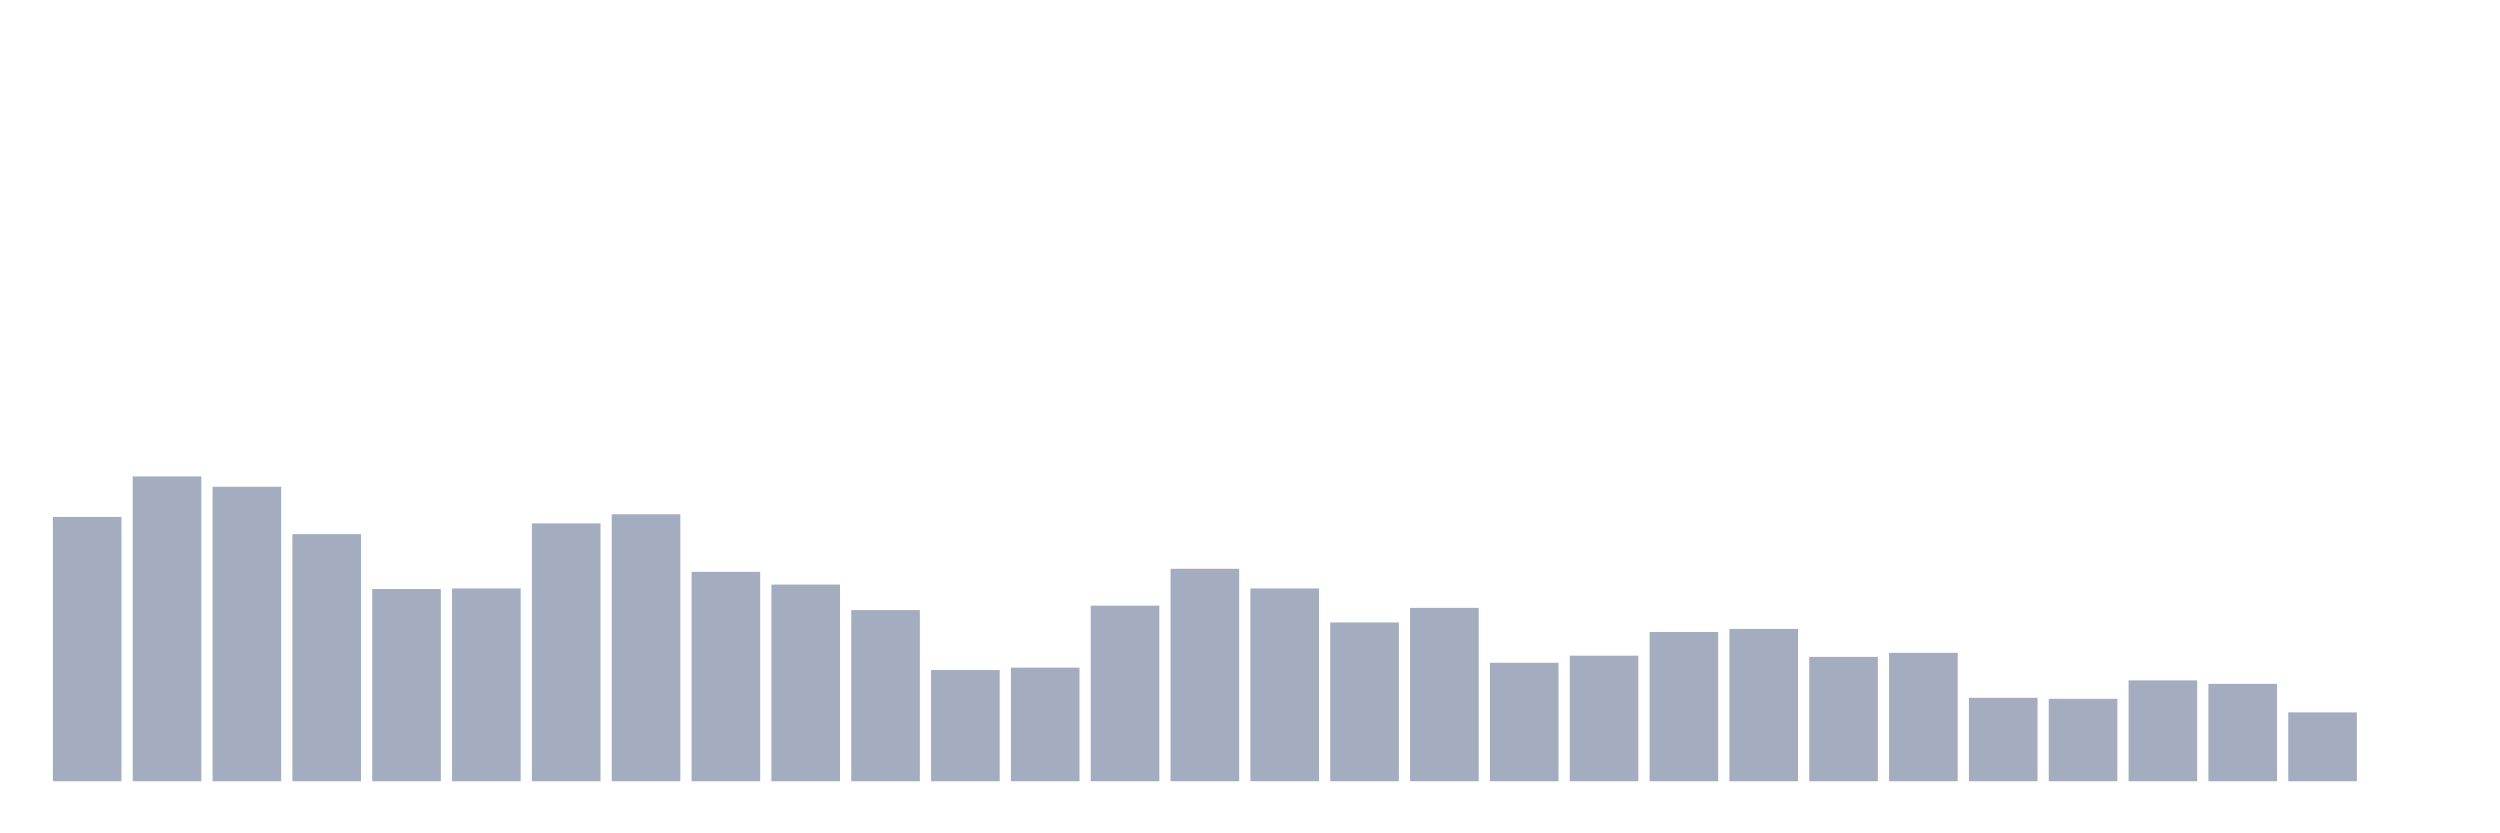 <svg xmlns="http://www.w3.org/2000/svg" viewBox="0 0 480 160"><g transform="translate(10,10)"><rect class="bar" x="0.153" width="13.175" y="89.25" height="50.75" fill="rgb(164,173,192)"></rect><rect class="bar" x="15.482" width="13.175" y="81.472" height="58.528" fill="rgb(164,173,192)"></rect><rect class="bar" x="30.81" width="13.175" y="83.456" height="56.544" fill="rgb(164,173,192)"></rect><rect class="bar" x="46.138" width="13.175" y="92.556" height="47.444" fill="rgb(164,173,192)"></rect><rect class="bar" x="61.466" width="13.175" y="103.094" height="36.906" fill="rgb(164,173,192)"></rect><rect class="bar" x="76.794" width="13.175" y="102.978" height="37.022" fill="rgb(164,173,192)"></rect><rect class="bar" x="92.123" width="13.175" y="90.494" height="49.506" fill="rgb(164,173,192)"></rect><rect class="bar" x="107.451" width="13.175" y="88.744" height="51.256" fill="rgb(164,173,192)"></rect><rect class="bar" x="122.779" width="13.175" y="99.789" height="40.211" fill="rgb(164,173,192)"></rect><rect class="bar" x="138.107" width="13.175" y="102.239" height="37.761" fill="rgb(164,173,192)"></rect><rect class="bar" x="153.436" width="13.175" y="107.139" height="32.861" fill="rgb(164,173,192)"></rect><rect class="bar" x="168.764" width="13.175" y="118.65" height="21.35" fill="rgb(164,173,192)"></rect><rect class="bar" x="184.092" width="13.175" y="118.183" height="21.817" fill="rgb(164,173,192)"></rect><rect class="bar" x="199.42" width="13.175" y="106.283" height="33.717" fill="rgb(164,173,192)"></rect><rect class="bar" x="214.748" width="13.175" y="99.206" height="40.794" fill="rgb(164,173,192)"></rect><rect class="bar" x="230.077" width="13.175" y="102.978" height="37.022" fill="rgb(164,173,192)"></rect><rect class="bar" x="245.405" width="13.175" y="109.511" height="30.489" fill="rgb(164,173,192)"></rect><rect class="bar" x="260.733" width="13.175" y="106.711" height="33.289" fill="rgb(164,173,192)"></rect><rect class="bar" x="276.061" width="13.175" y="117.25" height="22.75" fill="rgb(164,173,192)"></rect><rect class="bar" x="291.39" width="13.175" y="115.889" height="24.111" fill="rgb(164,173,192)"></rect><rect class="bar" x="306.718" width="13.175" y="111.339" height="28.661" fill="rgb(164,173,192)"></rect><rect class="bar" x="322.046" width="13.175" y="110.756" height="29.244" fill="rgb(164,173,192)"></rect><rect class="bar" x="337.374" width="13.175" y="116.122" height="23.878" fill="rgb(164,173,192)"></rect><rect class="bar" x="352.702" width="13.175" y="115.344" height="24.656" fill="rgb(164,173,192)"></rect><rect class="bar" x="368.031" width="13.175" y="123.978" height="16.022" fill="rgb(164,173,192)"></rect><rect class="bar" x="383.359" width="13.175" y="124.172" height="15.828" fill="rgb(164,173,192)"></rect><rect class="bar" x="398.687" width="13.175" y="120.633" height="19.367" fill="rgb(164,173,192)"></rect><rect class="bar" x="414.015" width="13.175" y="121.294" height="18.706" fill="rgb(164,173,192)"></rect><rect class="bar" x="429.344" width="13.175" y="126.778" height="13.222" fill="rgb(164,173,192)"></rect><rect class="bar" x="444.672" width="13.175" y="140" height="0" fill="rgb(164,173,192)"></rect></g></svg>